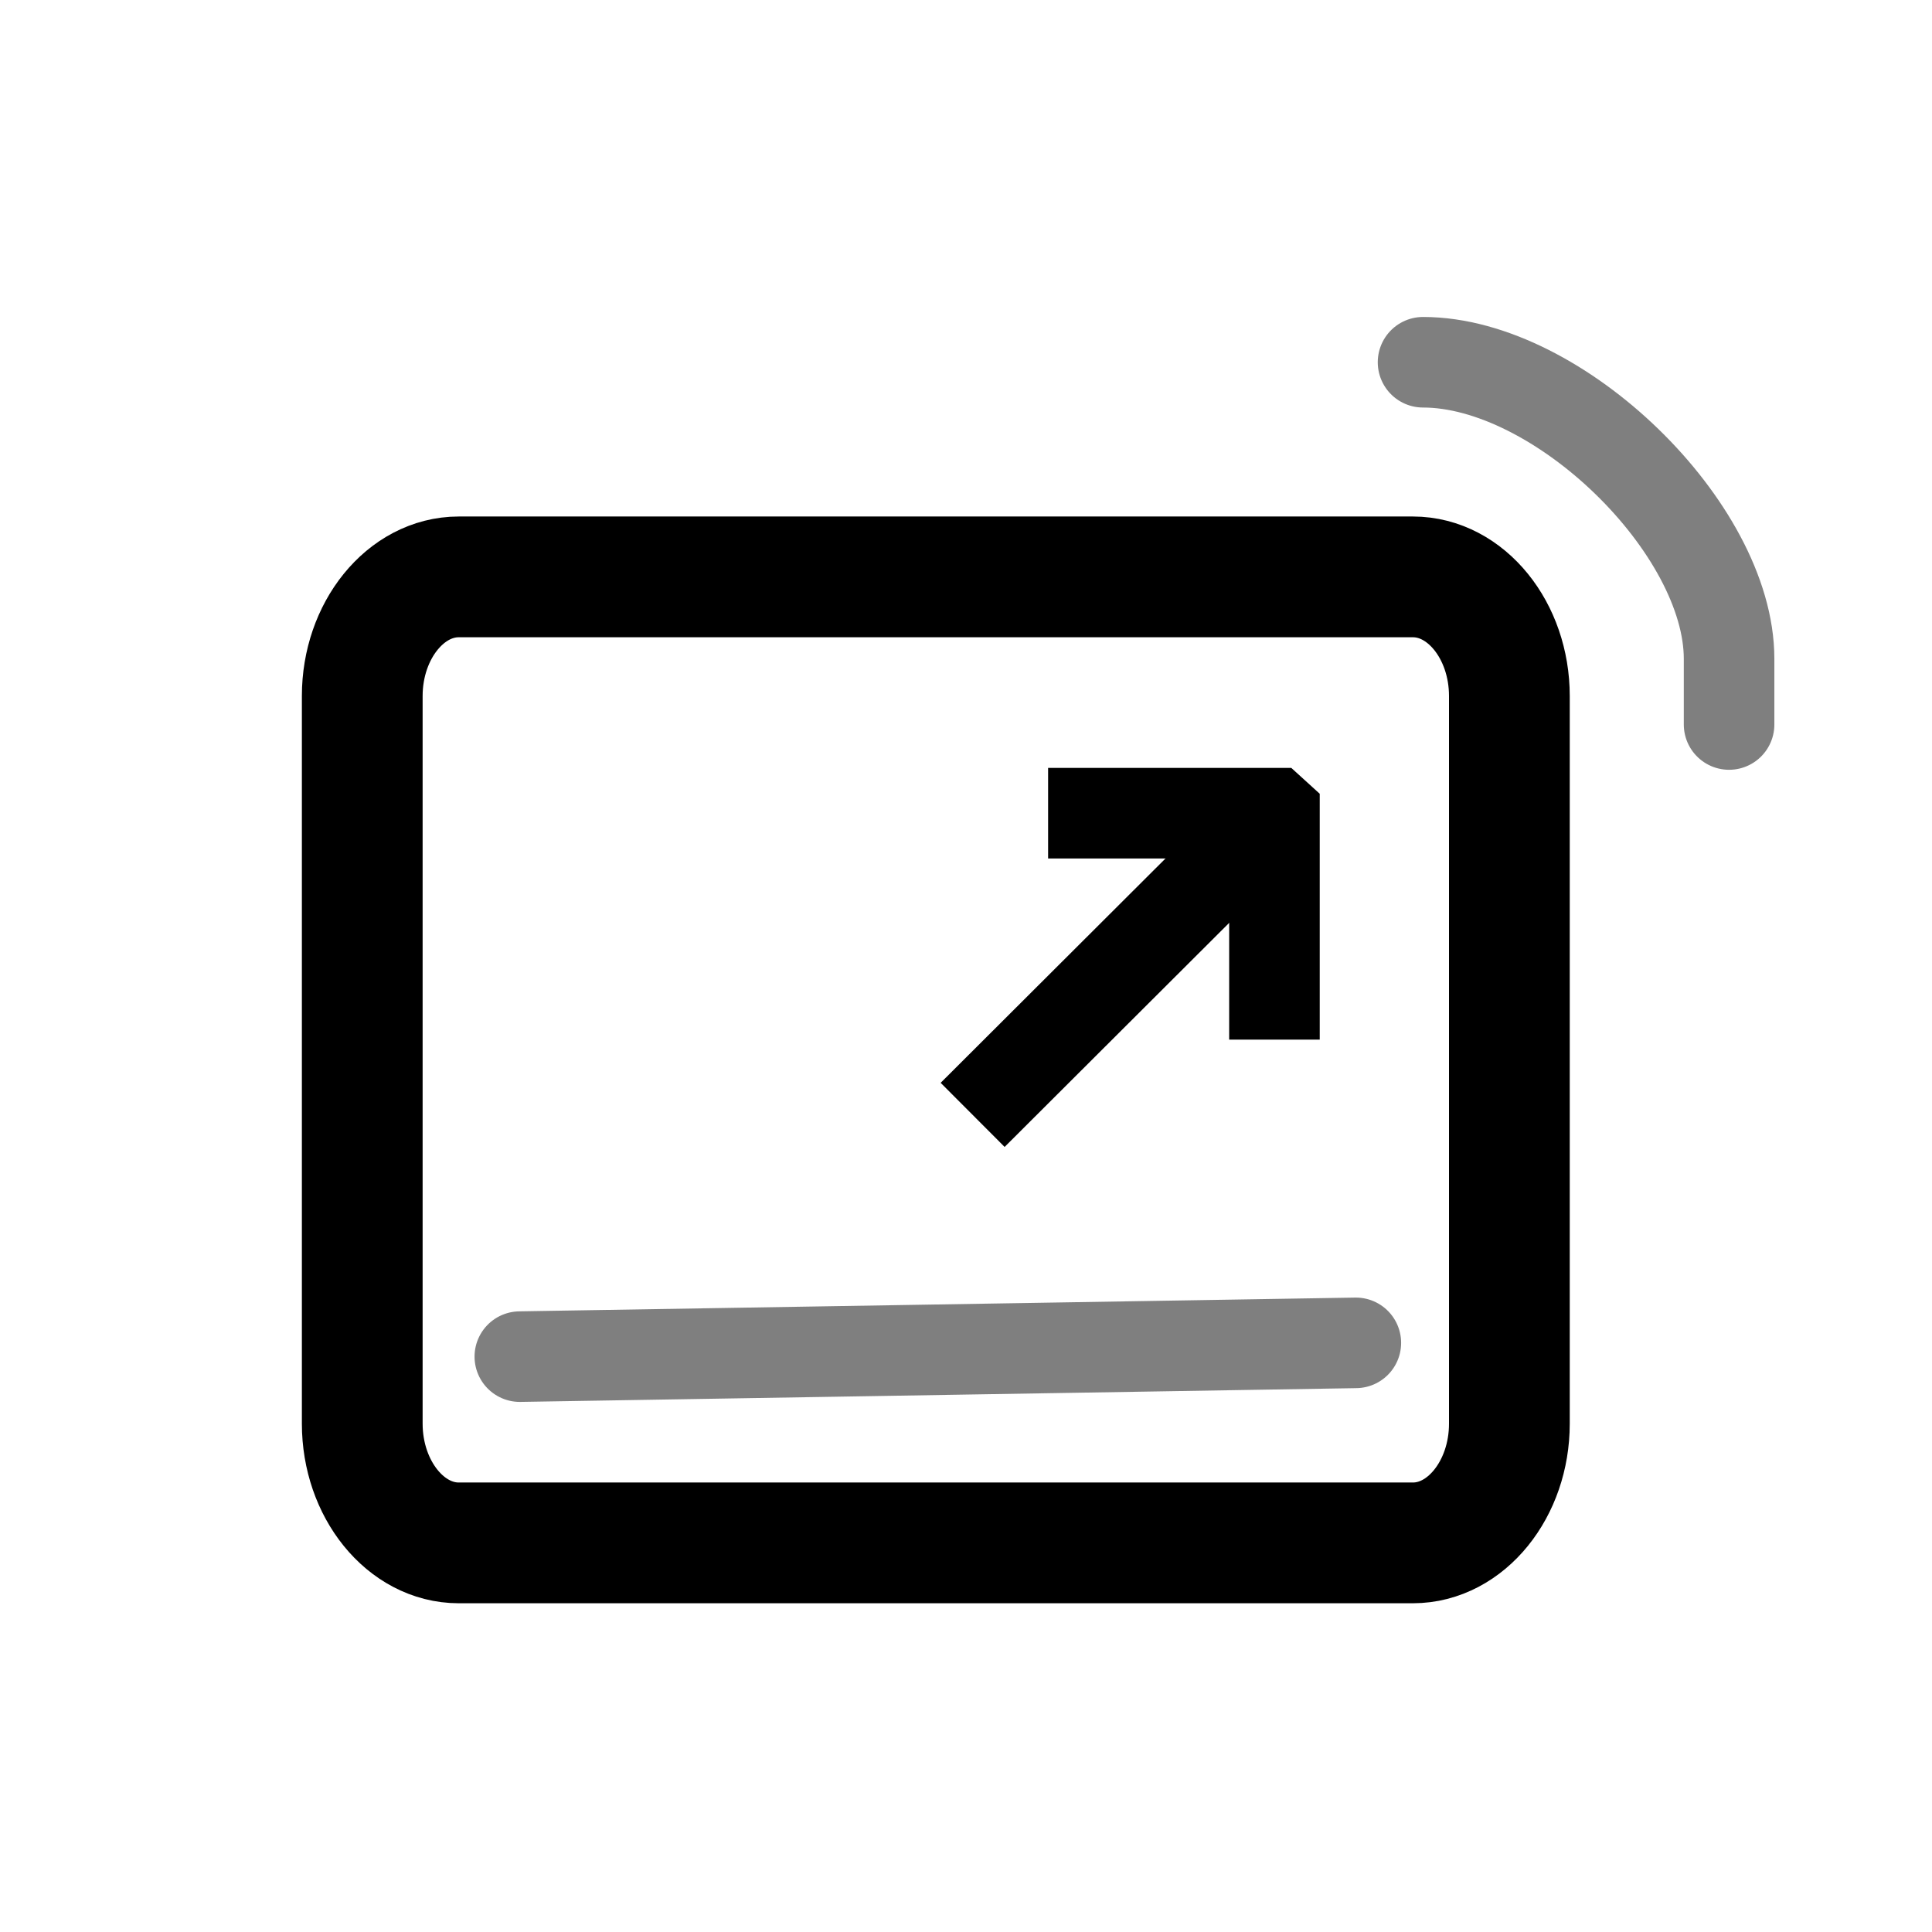 <svg xmlns="http://www.w3.org/2000/svg" width="32" height="32" fill="none" viewBox="0 0 32 32">
  <path stroke="currentColor" stroke-linejoin="round" stroke-width="2" d="M6 11.528c0-1.085.72-1.973 1.598-1.973h15.804c.879 0 1.598.888 1.598 1.973v12.053c0 1.085-.72 1.974-1.598 1.974H7.598C6.72 25.555 6 24.666 6 23.58V11.528Z" clip-rule="evenodd"/>
  <path stroke="currentColor" stroke-linejoin="round" stroke-width="1.5" d="m21.11 13.477-5 4.989"/>
  <path stroke="currentColor" stroke-linecap="square" stroke-width="1.5" d="M18.11 13.469h2.988l.011.01v2.99"/>
  <path stroke="currentColor" stroke-linecap="round" stroke-linejoin="round" stroke-opacity=".5" stroke-width="1.5" d="m8.61 22.47 13.847-.228"/>
  <path stroke="currentColor" stroke-linecap="round" stroke-opacity=".5" stroke-width="1.5" d="M23.57 6c2.247 0 5.069 2.751 5.069 4.912V12"/>
</svg>
